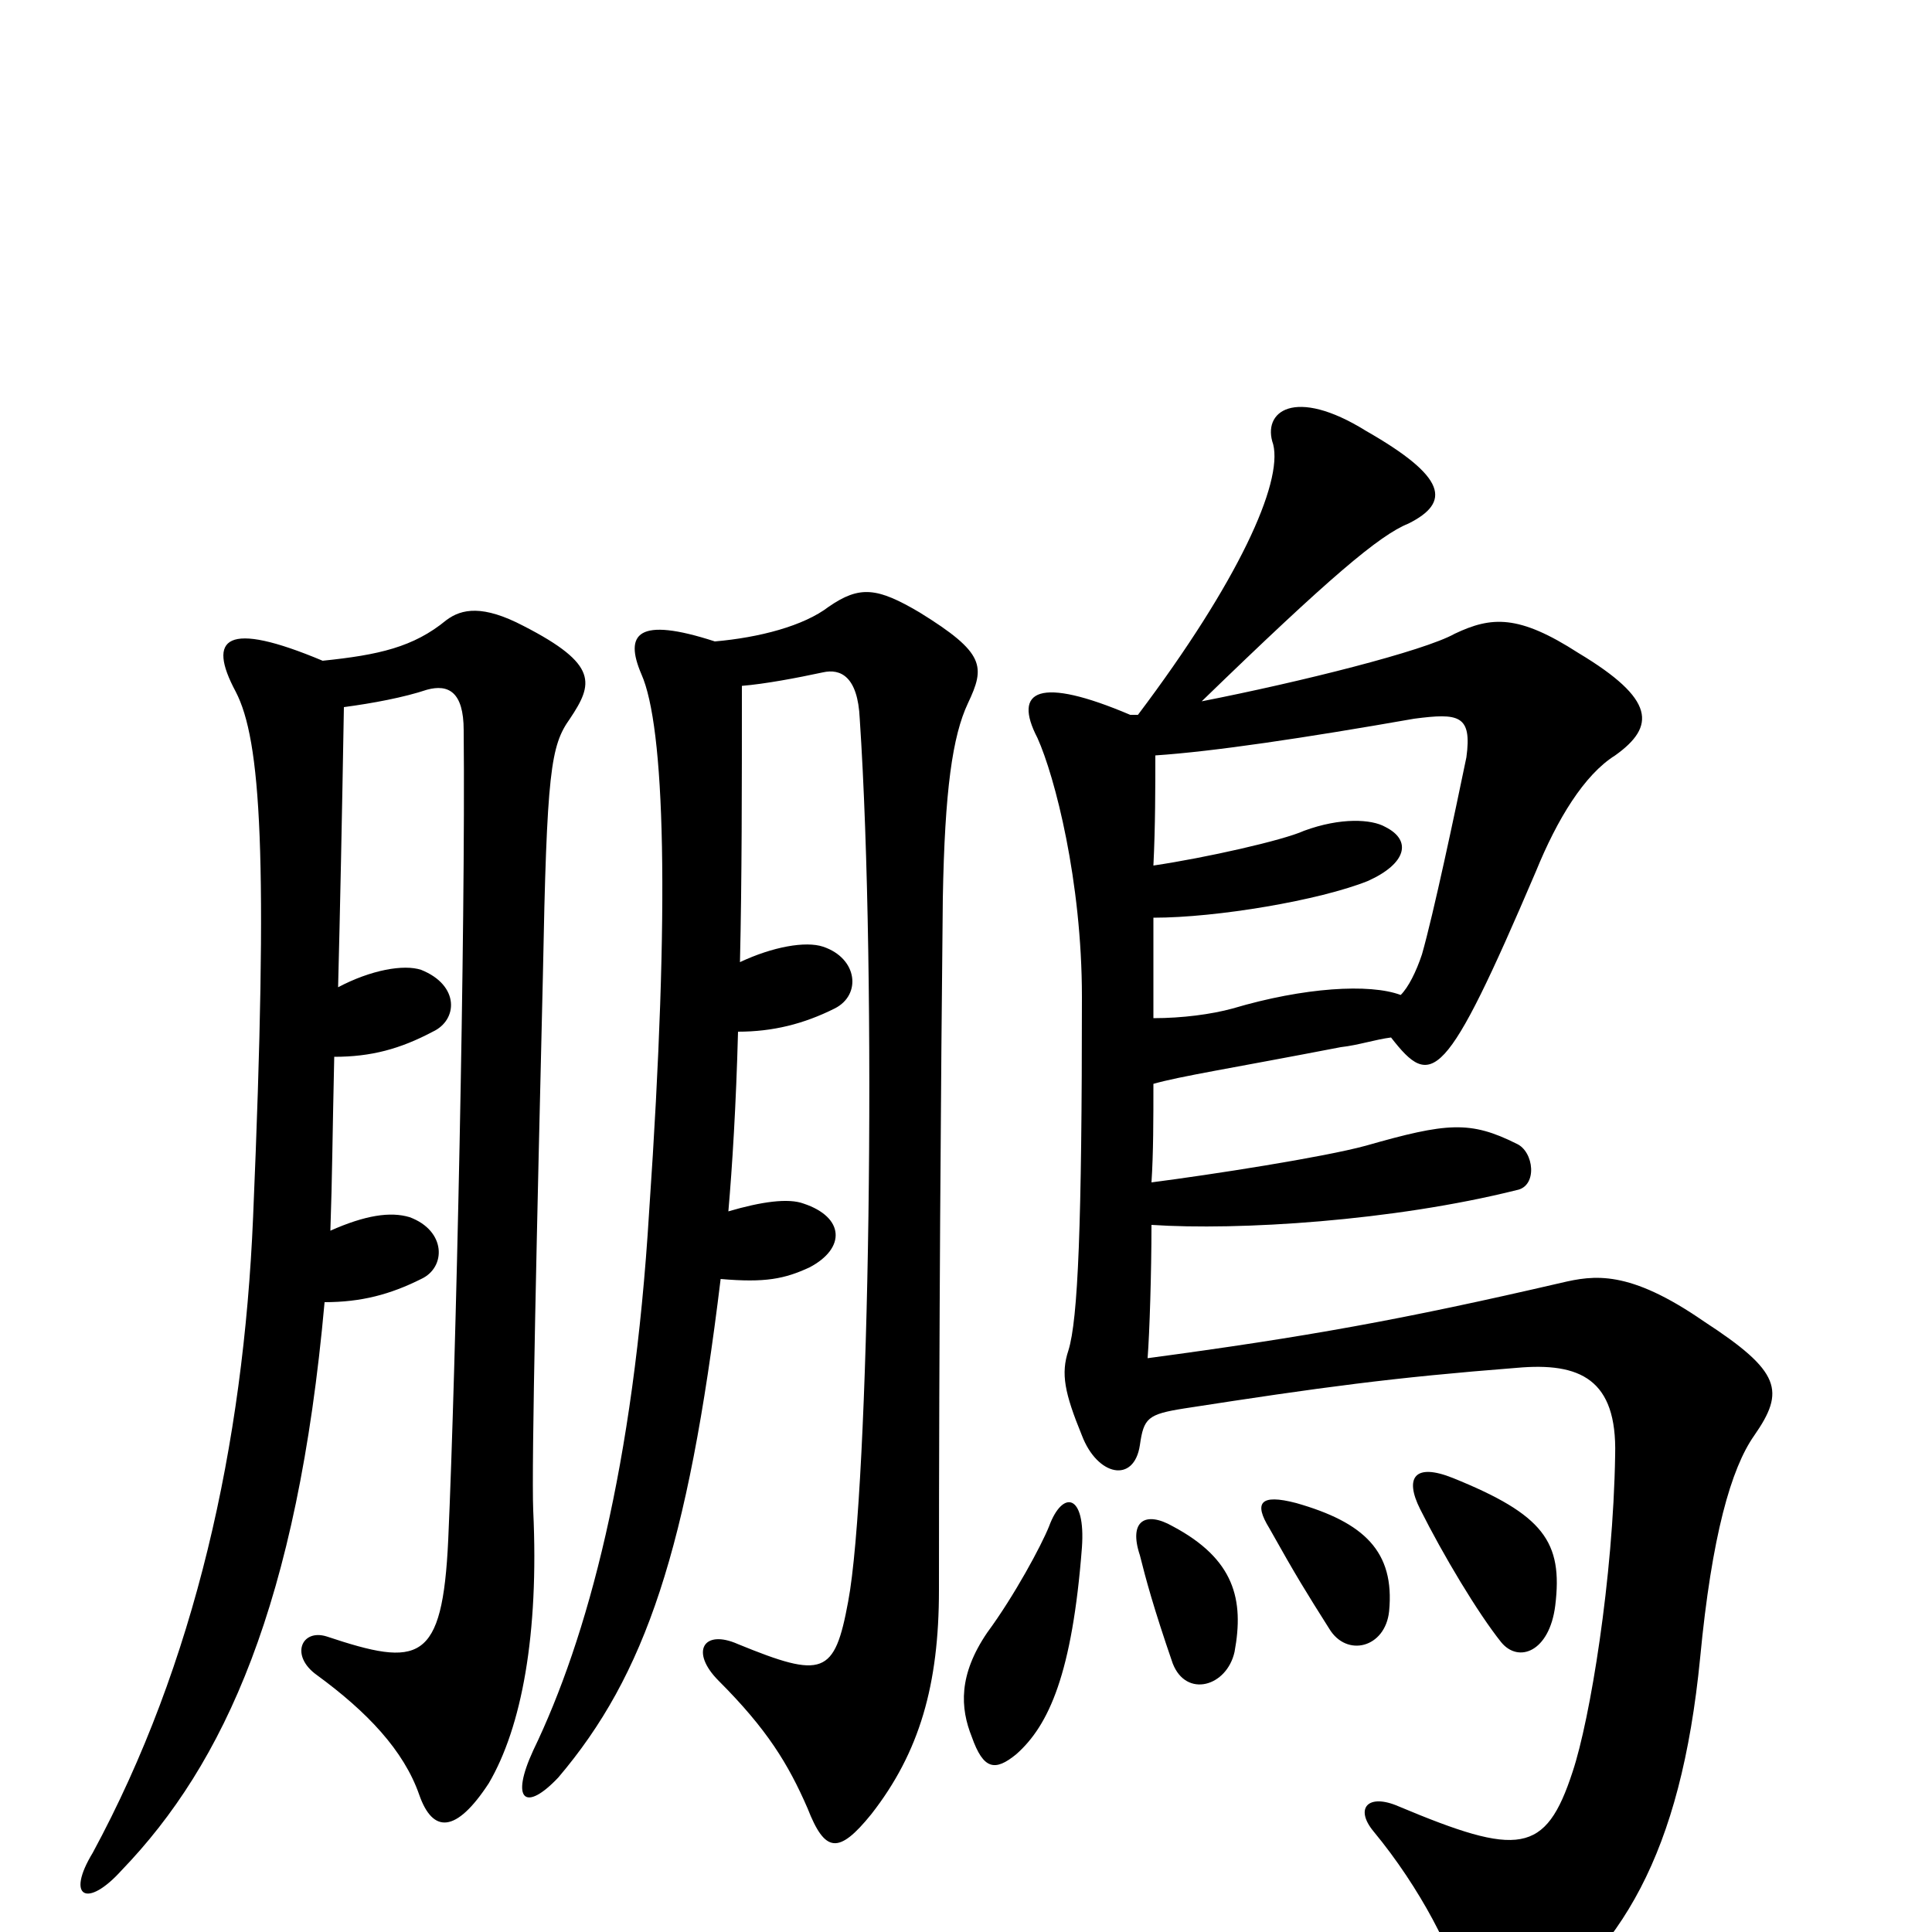 <svg xmlns="http://www.w3.org/2000/svg" viewBox="0 -1000 1000 1000">
	<path fill="#000000" d="M560 -199C562 -227 550 -229 543 -210C539 -200 525 -174 511 -155C496 -133 497 -116 503 -101C509 -84 515 -83 526 -92C543 -107 555 -134 560 -199ZM639 -145C644 -172 639 -193 607 -210C593 -218 584 -213 590 -195C593 -183 597 -168 607 -139C614 -121 635 -127 639 -145ZM719 -166C722 -197 706 -212 671 -222C652 -227 649 -222 657 -209C671 -184 676 -176 688 -157C697 -142 717 -147 719 -166ZM805 -169C809 -202 799 -216 752 -235C732 -243 727 -235 735 -219C747 -195 765 -165 777 -150C786 -139 802 -145 805 -169ZM725 -485C709 -491 675 -489 638 -478C627 -475 612 -473 597 -473C597 -492 597 -512 597 -525C630 -525 683 -534 708 -544C728 -553 731 -565 717 -572C710 -576 694 -577 675 -570C664 -565 624 -556 597 -552C598 -572 598 -593 598 -609C628 -611 675 -618 732 -628C755 -631 762 -630 759 -608C753 -579 742 -527 736 -506C733 -497 729 -489 725 -485ZM596 -388C597 -403 597 -421 597 -439C611 -443 637 -447 694 -458C703 -459 712 -462 720 -463C741 -436 748 -439 795 -549C806 -576 820 -599 836 -609C857 -624 857 -638 817 -662C786 -682 772 -681 753 -672C737 -663 673 -647 622 -637C688 -701 714 -723 729 -729C751 -740 749 -753 707 -777C670 -800 653 -787 659 -770C664 -750 641 -699 589 -630H585C538 -650 524 -643 537 -618C546 -598 560 -544 560 -484C560 -366 558 -317 553 -301C549 -289 551 -279 560 -257C568 -236 587 -232 590 -252C592 -266 594 -268 613 -271C684 -282 721 -287 785 -292C818 -295 837 -286 836 -247C835 -183 823 -110 814 -83C800 -40 786 -39 724 -65C708 -72 701 -64 711 -52C735 -23 753 12 757 32C762 52 773 57 786 47C839 11 870 -40 880 -142C886 -205 896 -240 908 -257C924 -280 922 -290 882 -316C843 -343 825 -340 808 -336C726 -317 676 -308 594 -297C595 -310 596 -341 596 -366C641 -363 721 -368 785 -384C796 -386 794 -404 785 -408C761 -420 749 -419 707 -407C685 -401 627 -392 596 -388ZM383 -502C384 -544 384 -592 384 -645C396 -646 412 -649 426 -652C435 -654 444 -650 445 -628C454 -493 450 -229 439 -171C432 -133 426 -131 382 -149C364 -157 357 -145 372 -130C397 -105 408 -87 418 -64C427 -41 434 -40 451 -61C476 -93 486 -128 486 -177C486 -307 487 -441 488 -535C489 -591 493 -619 501 -636C510 -655 510 -662 476 -683C454 -696 445 -697 429 -686C416 -676 393 -670 370 -668C330 -681 323 -672 332 -651C344 -624 347 -533 336 -373C328 -241 304 -152 276 -94C264 -68 272 -62 289 -80C334 -133 356 -198 373 -338C396 -336 406 -338 419 -344C438 -354 437 -370 416 -377C408 -380 394 -378 377 -373C379 -396 381 -428 382 -466C400 -466 416 -470 432 -478C446 -485 444 -504 426 -510C417 -513 400 -510 383 -502ZM178 -634C193 -636 209 -639 221 -643C232 -646 240 -642 240 -622C241 -520 236 -292 232 -203C229 -139 217 -137 169 -153C156 -157 150 -143 164 -133C190 -114 209 -94 217 -71C224 -51 236 -51 253 -77C270 -106 279 -154 276 -218C275 -241 278 -369 281 -495C283 -601 285 -614 295 -628C307 -646 310 -656 271 -676C250 -687 239 -685 231 -679C214 -665 196 -661 167 -658C117 -679 107 -670 122 -642C135 -617 139 -558 131 -370C126 -252 101 -139 48 -41C34 -18 45 -12 63 -32C116 -87 154 -170 168 -326C187 -326 202 -330 218 -338C231 -344 231 -363 212 -370C202 -373 189 -371 171 -363C172 -392 172 -409 173 -453C192 -453 207 -457 224 -466C237 -472 238 -490 218 -498C209 -501 192 -498 175 -489C176 -528 177 -576 178 -634Z"/>
</svg>